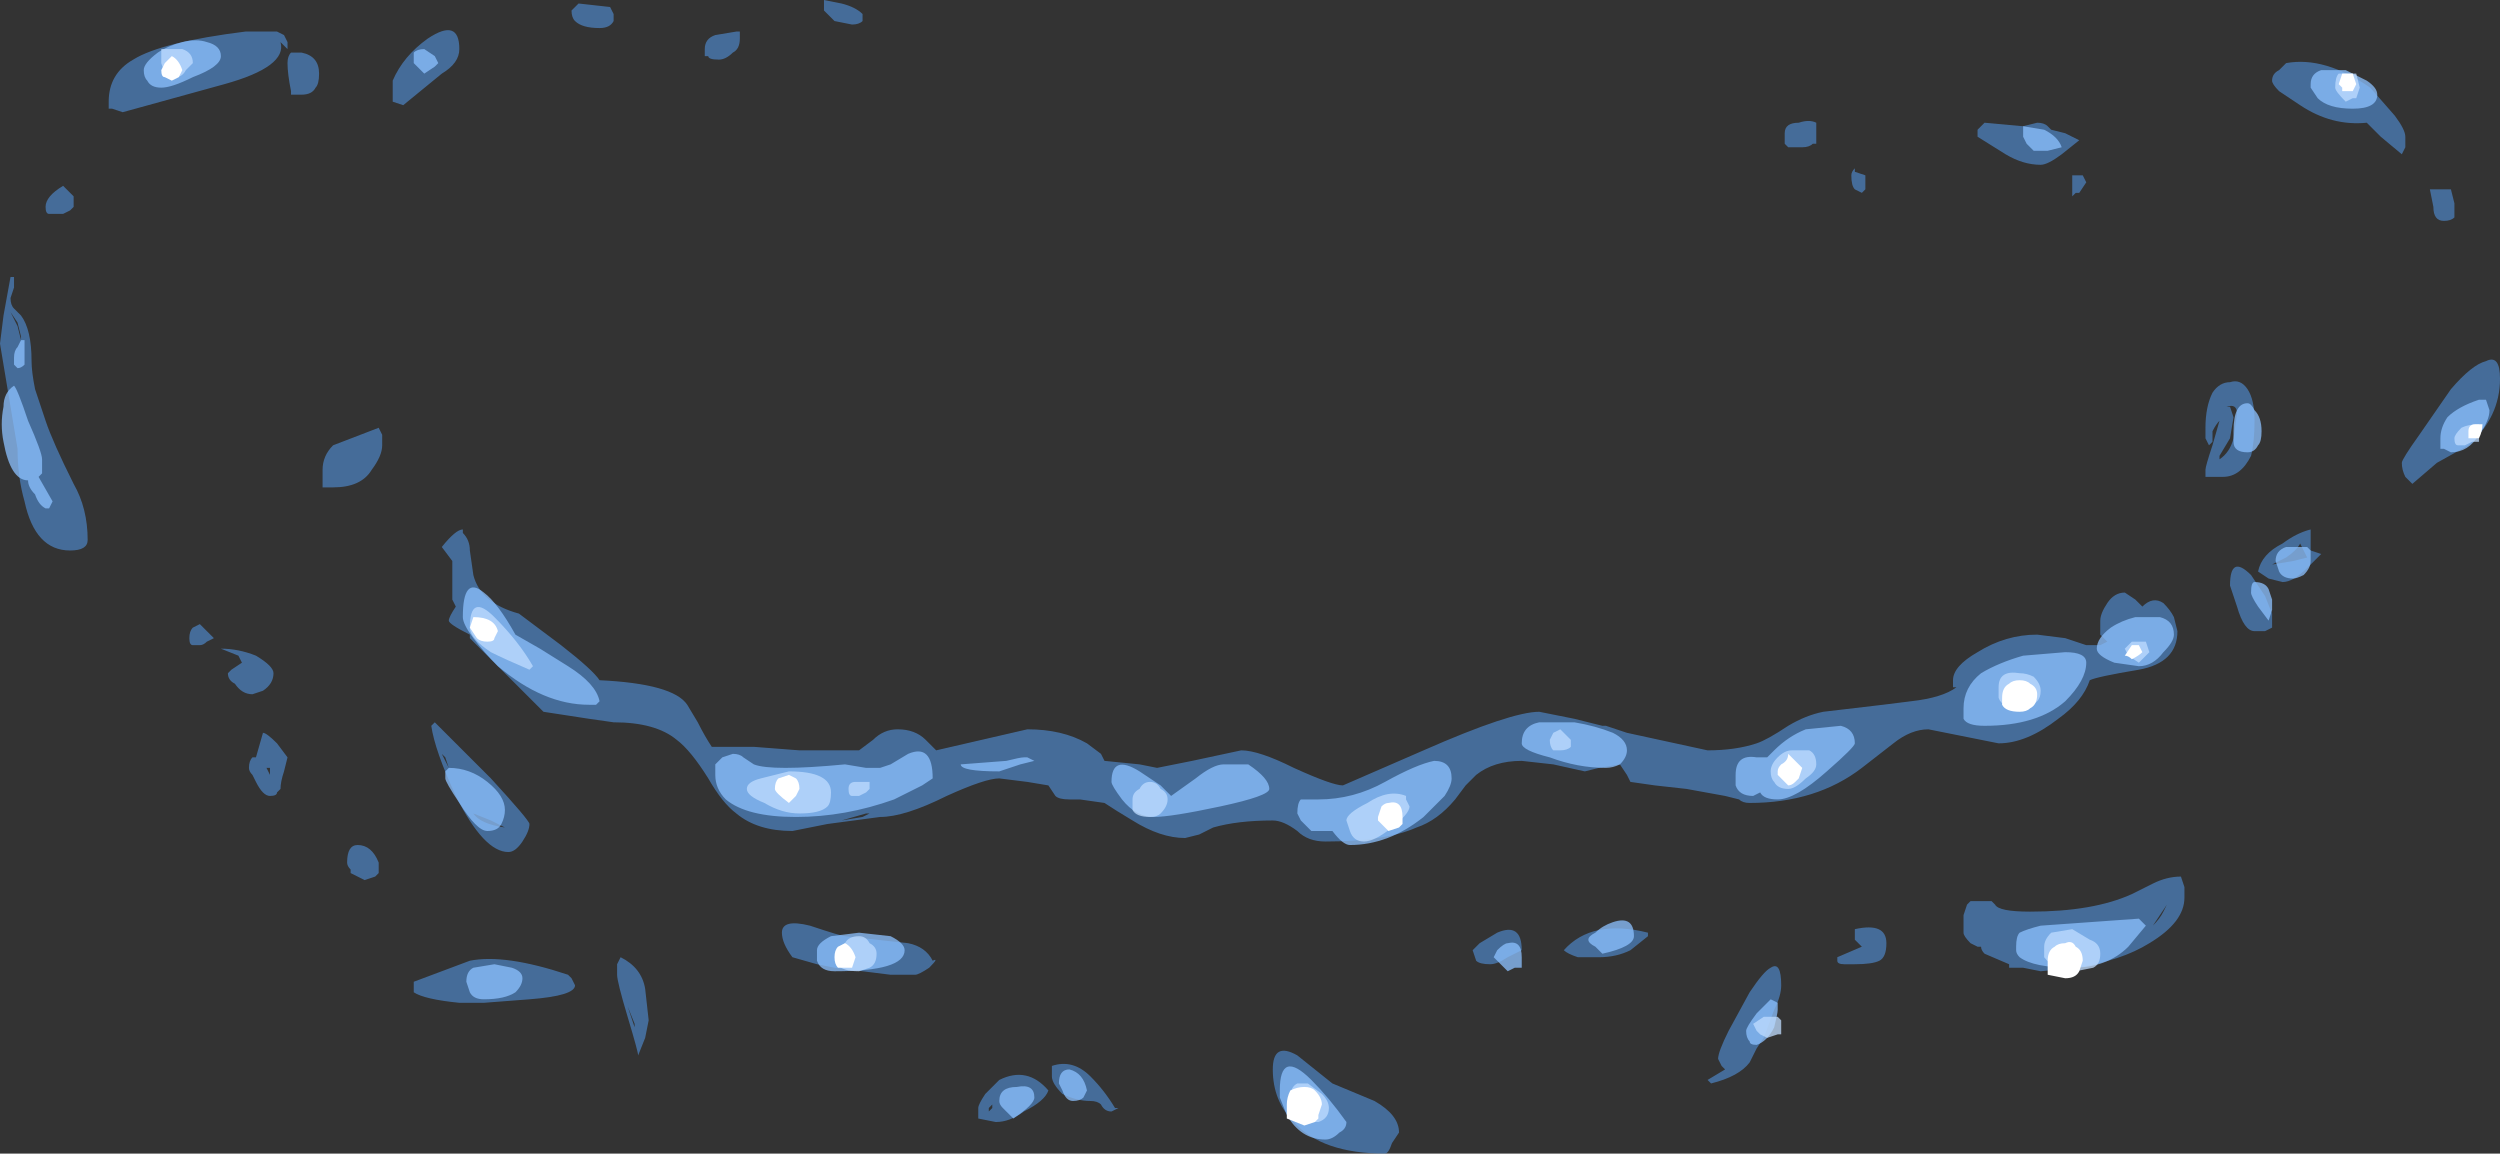 <?xml version="1.0" encoding="UTF-8" standalone="no"?>
<svg xmlns:ffdec="https://www.free-decompiler.com/flash" xmlns:xlink="http://www.w3.org/1999/xlink" ffdec:objectType="shape" height="16.45px" width="35.65px" xmlns="http://www.w3.org/2000/svg">
  <rect width="100%" height="100%" fill="#333333" stroke="none"/>
  <g transform="matrix(1.0, 0.0, 0.0, 1.0, -5.4, 32.55)">
    <path d="M30.9 -30.45 L30.85 -30.5 Q30.85 -30.55 30.85 -30.65 30.85 -30.8 31.05 -30.8 31.2 -30.85 31.3 -30.8 L31.3 -30.5 31.25 -30.5 Q31.2 -30.45 31.1 -30.45 L30.9 -30.45 M33.6 -30.6 L33.6 -30.7 33.7 -30.8 34.25 -30.75 34.45 -30.8 Q34.55 -30.8 34.6 -30.75 L34.65 -30.7 34.85 -30.65 35.05 -30.55 34.8 -30.35 Q34.6 -30.2 34.5 -30.2 34.25 -30.2 34.0 -30.35 L33.6 -30.6 M31.85 -30.1 L32.0 -30.05 32.0 -29.85 31.95 -29.8 31.85 -29.85 Q31.8 -29.9 31.8 -30.05 31.8 -30.1 31.85 -30.15 L31.85 -30.1 M34.95 -29.75 Q34.95 -29.8 34.95 -29.9 L34.95 -30.05 35.1 -30.05 35.15 -29.95 35.05 -29.8 35.0 -29.8 34.95 -29.75 M39.7 -30.6 L39.7 -30.45 39.65 -30.35 39.35 -30.6 39.15 -30.8 Q38.65 -30.75 38.2 -31.05 L37.9 -31.25 Q37.8 -31.35 37.8 -31.4 37.8 -31.5 37.9 -31.55 L38.0 -31.65 Q38.55 -31.75 39.2 -31.3 L39.55 -30.9 Q39.7 -30.7 39.7 -30.6 M40.1 -29.6 L40.05 -29.85 40.35 -29.85 40.4 -29.65 40.4 -29.45 Q40.35 -29.4 40.25 -29.4 40.1 -29.4 40.1 -29.6 M5.6 -28.45 L5.55 -28.3 Q5.55 -28.2 5.6 -28.15 L5.7 -28.05 Q5.85 -27.85 5.85 -27.4 5.85 -27.25 5.9 -27.0 L6.05 -26.55 Q6.15 -26.25 6.45 -25.65 6.65 -25.3 6.65 -24.85 6.65 -24.7 6.4 -24.7 5.9 -24.7 5.75 -25.4 5.65 -25.75 5.65 -26.15 L5.4 -27.65 5.45 -28.05 5.55 -28.6 5.6 -28.6 5.6 -28.45 M9.4 -31.95 Q9.5 -31.6 8.6 -31.35 L7.15 -30.95 7.0 -31.0 6.95 -31.0 6.95 -31.1 Q6.95 -31.5 7.3 -31.7 7.7 -31.95 8.9 -32.1 L9.35 -32.1 9.45 -32.05 9.5 -31.95 9.5 -31.85 9.4 -31.95 M6.45 -29.75 L6.45 -29.6 6.4 -29.55 6.3 -29.5 6.1 -29.5 Q6.05 -29.5 6.05 -29.6 6.05 -29.75 6.3 -29.9 L6.45 -29.75 M11.0 -31.1 L11.0 -31.4 Q11.15 -31.75 11.5 -32.0 11.95 -32.3 11.95 -31.85 11.95 -31.65 11.7 -31.5 L11.15 -31.05 11.0 -31.1 M9.55 -31.8 L9.7 -31.8 Q9.95 -31.75 9.95 -31.5 9.95 -31.35 9.9 -31.3 9.85 -31.2 9.7 -31.2 L9.55 -31.2 9.55 -31.25 Q9.5 -31.5 9.5 -31.65 9.5 -31.75 9.55 -31.8 M17.15 -32.55 L17.4 -32.5 Q17.6 -32.45 17.7 -32.35 L17.7 -32.25 Q17.65 -32.2 17.55 -32.2 L17.3 -32.25 17.15 -32.4 17.15 -32.55 M15.95 -32.1 L15.95 -32.0 Q15.95 -31.85 15.85 -31.8 15.75 -31.7 15.65 -31.7 15.5 -31.7 15.5 -31.75 L15.45 -31.75 15.45 -31.85 Q15.45 -32.0 15.6 -32.05 L15.9 -32.1 15.95 -32.1 M13.65 -32.5 L14.1 -32.45 14.15 -32.35 14.15 -32.25 Q14.1 -32.15 13.95 -32.15 13.7 -32.15 13.6 -32.25 13.55 -32.3 13.55 -32.4 L13.65 -32.5 M17.85 -22.0 Q18.0 -22.15 18.2 -22.15 18.45 -22.15 18.6 -22.0 L18.75 -21.85 20.05 -22.15 Q20.55 -22.15 20.9 -21.95 L21.1 -21.8 21.15 -21.7 21.65 -21.65 21.9 -21.6 22.4 -21.7 23.1 -21.85 Q23.35 -21.85 23.85 -21.6 24.4 -21.35 24.55 -21.35 L25.7 -21.85 Q26.95 -22.4 27.35 -22.4 L27.85 -22.3 28.25 -22.2 28.3 -22.2 28.6 -22.1 29.75 -21.85 Q30.15 -21.85 30.45 -21.95 30.6 -22.0 30.9 -22.2 31.15 -22.35 31.4 -22.4 L32.25 -22.5 32.65 -22.55 Q33.1 -22.6 33.3 -22.75 L33.25 -22.75 33.25 -22.85 Q33.25 -23.05 33.6 -23.25 34.0 -23.5 34.45 -23.5 L34.85 -23.45 35.15 -23.35 35.35 -23.35 35.45 -23.4 35.35 -23.5 35.35 -23.7 Q35.35 -23.8 35.45 -23.95 35.55 -24.1 35.7 -24.1 L35.85 -24.0 35.95 -23.9 Q36.1 -24.05 36.25 -23.95 36.35 -23.85 36.4 -23.75 L36.45 -23.55 Q36.45 -23.1 35.9 -23.0 35.3 -22.9 35.2 -22.85 35.1 -22.55 34.75 -22.3 34.3 -21.95 33.9 -21.95 L32.9 -22.15 Q32.65 -22.15 32.4 -21.95 L31.95 -21.6 Q31.3 -21.1 30.35 -21.1 30.25 -21.1 30.2 -21.15 L30.0 -21.2 29.45 -21.3 29.0 -21.35 28.65 -21.4 28.6 -21.5 28.5 -21.65 28.2 -21.6 28.0 -21.55 27.55 -21.65 27.1 -21.7 Q26.7 -21.7 26.45 -21.5 L26.3 -21.35 26.15 -21.15 Q25.9 -20.85 25.6 -20.75 25.15 -20.55 24.3 -20.55 24.05 -20.55 23.9 -20.7 23.7 -20.85 23.55 -20.85 23.05 -20.85 22.7 -20.75 L22.5 -20.65 22.3 -20.6 Q21.95 -20.6 21.55 -20.85 21.3 -21.0 21.15 -21.1 L20.8 -21.15 20.65 -21.15 Q20.5 -21.15 20.45 -21.2 L20.35 -21.35 20.05 -21.4 19.65 -21.45 Q19.45 -21.45 18.9 -21.2 18.3 -20.9 17.95 -20.9 L17.2 -20.8 16.7 -20.7 Q16.2 -20.7 15.9 -20.95 15.7 -21.1 15.5 -21.45 15.25 -21.85 15.05 -22.0 14.75 -22.25 14.15 -22.25 L13.8 -22.3 13.15 -22.4 12.1 -23.45 12.1 -23.5 Q11.8 -23.65 11.8 -23.7 11.8 -23.75 11.9 -23.9 L11.85 -24.0 11.85 -24.55 11.7 -24.75 Q11.9 -25.0 12.0 -25.0 L12.0 -24.95 Q12.1 -24.85 12.1 -24.7 L12.15 -24.35 Q12.25 -23.95 12.8 -23.8 L13.4 -23.35 Q13.85 -23.0 13.95 -22.85 15.0 -22.8 15.2 -22.5 L15.35 -22.25 Q15.45 -22.05 15.55 -21.9 L16.15 -21.9 16.8 -21.85 17.65 -21.85 17.85 -22.0 M11.75 -21.75 L11.7 -21.8 11.8 -21.6 11.75 -21.75 M12.4 -21.45 Q12.95 -20.85 12.95 -20.8 12.95 -20.7 12.85 -20.55 12.75 -20.4 12.65 -20.4 12.3 -20.4 11.9 -21.2 11.6 -21.85 11.55 -22.2 L11.6 -22.25 12.4 -21.45 M17.0 -20.85 L17.0 -20.85 M14.6 -17.75 L14.5 -17.5 Q14.5 -17.55 14.35 -18.05 14.2 -18.55 14.2 -18.65 L14.2 -18.8 14.25 -18.9 Q14.55 -18.75 14.6 -18.45 L14.65 -18.0 14.6 -17.75 M17.05 -18.8 L16.7 -18.9 Q16.55 -19.1 16.55 -19.25 16.55 -19.45 16.95 -19.35 17.4 -19.2 17.45 -19.2 L18.35 -19.1 Q18.6 -19.05 18.7 -18.85 18.8 -18.9 18.65 -18.75 18.5 -18.65 18.45 -18.65 L18.1 -18.65 17.3 -18.75 17.05 -18.8 M12.15 -20.95 Q12.25 -20.8 12.6 -20.75 L12.4 -20.85 12.15 -20.95 M12.1 -18.85 Q12.6 -18.95 13.5 -18.65 L13.55 -18.6 13.6 -18.5 Q13.6 -18.35 12.95 -18.3 L12.3 -18.25 11.95 -18.25 Q11.45 -18.3 11.3 -18.4 L11.3 -18.55 12.1 -18.85 M14.45 -17.9 L14.45 -17.95 14.35 -18.2 14.45 -17.9 M17.75 -20.95 L17.4 -20.85 17.7 -20.9 17.8 -20.95 17.75 -20.95 M19.5 -16.7 L19.55 -16.75 19.55 -16.8 19.5 -16.75 19.5 -16.7 M19.35 -16.75 Q19.35 -16.8 19.45 -16.95 19.55 -17.05 19.65 -17.15 20.05 -17.35 20.35 -17.0 20.3 -16.85 20.0 -16.7 19.8 -16.55 19.6 -16.55 L19.35 -16.6 19.35 -16.75 M20.55 -16.95 Q20.4 -17.1 20.4 -17.2 L20.4 -17.35 Q20.7 -17.45 20.95 -17.2 21.15 -17.0 21.3 -16.75 L21.35 -16.75 21.25 -16.7 Q21.15 -16.7 21.1 -16.8 21.05 -16.85 20.95 -16.85 20.75 -16.85 20.55 -16.95 M10.0 -25.85 Q10.0 -26.05 10.15 -26.2 L10.8 -26.45 10.85 -26.35 10.85 -26.2 Q10.85 -26.05 10.7 -25.85 10.55 -25.6 10.15 -25.6 L10.0 -25.6 10.0 -25.85 M8.15 -23.35 Q8.1 -23.35 8.1 -23.45 8.1 -23.55 8.15 -23.6 L8.25 -23.65 8.45 -23.45 8.35 -23.4 Q8.3 -23.35 8.25 -23.35 L8.15 -23.35 M8.8 -23.2 L8.55 -23.3 Q8.8 -23.3 9.05 -23.2 9.3 -23.05 9.3 -22.95 9.3 -22.8 9.15 -22.7 L9.0 -22.65 Q8.85 -22.65 8.75 -22.8 8.65 -22.85 8.65 -22.95 L8.7 -23.0 8.85 -23.1 8.8 -23.2 M8.95 -21.6 Q8.95 -21.7 9.0 -21.75 L9.05 -21.75 9.15 -22.1 Q9.2 -22.1 9.35 -21.95 L9.5 -21.75 9.45 -21.55 Q9.4 -21.4 9.4 -21.3 L9.35 -21.25 Q9.35 -21.2 9.25 -21.2 9.15 -21.2 9.05 -21.4 L9.0 -21.5 Q8.95 -21.55 8.95 -21.6 M9.25 -21.6 L9.2 -21.6 9.25 -21.5 9.25 -21.6 M5.65 -27.9 L5.7 -27.7 5.7 -27.75 5.65 -27.95 5.55 -28.1 5.65 -27.9 M10.8 -20.25 L10.8 -20.1 10.75 -20.05 10.6 -20.0 10.4 -20.1 10.4 -20.15 Q10.35 -20.2 10.35 -20.25 10.35 -20.5 10.5 -20.5 10.7 -20.5 10.8 -20.25 M40.6 -26.2 L40.15 -25.95 39.8 -25.65 39.7 -25.75 Q39.65 -25.85 39.65 -25.95 39.65 -26.0 39.9 -26.35 L40.35 -27.0 Q40.65 -27.35 40.85 -27.4 41.05 -27.5 41.05 -27.15 41.05 -26.6 40.6 -26.2 M38.35 -24.95 L38.35 -24.85 Q38.35 -24.75 38.35 -24.7 L38.5 -24.65 38.3 -24.45 Q38.1 -24.25 37.95 -24.25 L37.75 -24.3 37.6 -24.4 Q37.65 -24.65 37.95 -24.8 38.15 -24.95 38.35 -25.0 L38.35 -24.95 M37.2 -26.75 L37.25 -26.6 37.2 -26.3 37.05 -26.05 37.05 -26.0 Q37.2 -26.1 37.25 -26.3 L37.3 -26.65 Q37.3 -26.8 37.15 -26.75 L37.2 -26.75 M37.45 -27.0 Q37.55 -26.85 37.55 -26.55 37.55 -26.25 37.5 -26.05 37.35 -25.75 37.1 -25.75 L36.85 -25.75 36.85 -25.85 Q36.85 -25.9 36.95 -26.2 L37.05 -26.55 Q37.0 -26.5 36.95 -26.4 L36.95 -26.25 36.9 -26.2 36.85 -26.3 Q36.85 -26.35 36.85 -26.45 36.85 -26.75 36.95 -26.95 37.05 -27.1 37.2 -27.1 37.35 -27.15 37.45 -27.0 M37.5 -24.35 L37.7 -24.05 37.8 -23.8 37.8 -23.6 37.7 -23.55 Q37.65 -23.55 37.55 -23.55 37.4 -23.55 37.3 -23.9 L37.2 -24.2 Q37.2 -24.65 37.5 -24.35 M38.3 -24.6 L38.2 -24.8 Q38.15 -24.7 38.0 -24.6 L37.8 -24.5 38.1 -24.55 38.3 -24.6 M36.55 -19.75 Q36.55 -19.4 36.05 -19.1 35.65 -18.85 35.0 -18.75 L34.5 -18.7 34.25 -18.75 34.05 -18.75 34.05 -18.8 33.7 -18.95 Q33.65 -19.0 33.65 -19.05 L33.6 -19.05 33.5 -19.1 Q33.4 -19.2 33.4 -19.25 L33.4 -19.5 33.45 -19.65 33.5 -19.7 33.8 -19.7 33.85 -19.65 Q33.9 -19.55 34.35 -19.55 35.25 -19.55 35.8 -19.8 L36.1 -19.95 Q36.3 -20.05 36.5 -20.05 L36.55 -19.9 36.55 -19.75 M36.3 -19.65 L36.1 -19.35 Q36.2 -19.45 36.25 -19.55 L36.3 -19.65 M27.1 -19.0 L26.9 -18.9 Q26.75 -18.8 26.65 -18.8 26.5 -18.8 26.45 -18.85 L26.4 -19.0 26.5 -19.1 26.75 -19.25 Q27.1 -19.4 27.1 -19.0 M28.9 -19.25 L28.9 -19.2 28.65 -19.0 Q28.45 -18.9 28.2 -18.9 L27.9 -18.9 Q27.75 -18.95 27.7 -19.0 28.1 -19.45 28.9 -19.25 M25.25 -16.25 Q25.2 -16.1 25.15 -16.1 24.25 -16.1 23.85 -16.55 23.55 -16.85 23.55 -17.3 23.55 -17.7 23.9 -17.5 L24.4 -17.1 25.0 -16.85 Q25.35 -16.65 25.35 -16.4 L25.25 -16.25 M32.3 -19.1 Q32.3 -18.9 32.2 -18.85 32.1 -18.8 31.85 -18.8 L31.7 -18.8 Q31.6 -18.8 31.6 -18.85 L31.6 -18.9 31.95 -19.05 31.85 -19.15 31.85 -19.3 Q32.3 -19.4 32.3 -19.1 M30.35 -18.4 Q30.55 -18.7 30.65 -18.75 30.8 -18.85 30.8 -18.5 30.8 -18.35 30.7 -18.15 L30.55 -17.75 30.45 -17.6 30.35 -17.4 Q30.2 -17.2 29.8 -17.1 L29.75 -17.15 30.0 -17.3 29.95 -17.35 29.9 -17.45 Q29.9 -17.55 30.05 -17.85 L30.35 -18.4" fill="#59a5ff" fill-opacity="0.502" fill-rule="evenodd" stroke="none"/>
    <path d="M34.55 -30.7 Q34.75 -30.6 34.8 -30.45 L34.6 -30.4 34.4 -30.4 34.3 -30.5 34.25 -30.6 34.25 -30.75 34.55 -30.7 M39.15 -31.4 Q39.3 -31.3 39.3 -31.2 39.3 -31.0 38.95 -31.0 38.6 -31.0 38.45 -31.15 L38.35 -31.3 38.35 -31.35 Q38.35 -31.5 38.5 -31.55 L38.85 -31.55 39.15 -31.4 M8.35 -31.95 Q8.55 -31.9 8.55 -31.75 8.55 -31.6 8.15 -31.45 7.85 -31.3 7.7 -31.3 7.55 -31.3 7.5 -31.4 7.45 -31.45 7.45 -31.55 7.45 -31.65 7.65 -31.8 7.8 -31.9 8.0 -31.95 8.2 -32.0 8.35 -31.95 M11.3 -31.8 Q11.35 -31.85 11.45 -31.85 L11.6 -31.75 11.65 -31.65 11.6 -31.6 11.45 -31.5 11.3 -31.65 11.3 -31.8 M18.7 -21.45 L18.55 -21.35 18.15 -21.15 Q17.45 -20.9 16.75 -20.9 16.05 -20.9 15.75 -21.15 15.6 -21.3 15.6 -21.5 L15.6 -21.65 15.7 -21.75 15.85 -21.8 Q15.95 -21.8 16.0 -21.75 L16.15 -21.65 Q16.4 -21.55 17.45 -21.65 L17.75 -21.6 17.95 -21.6 18.1 -21.65 18.35 -21.8 Q18.7 -21.95 18.7 -21.45 M19.75 -21.7 Q19.95 -21.75 20.0 -21.75 L20.05 -21.75 20.15 -21.7 19.95 -21.65 19.65 -21.55 Q19.1 -21.55 19.1 -21.65 L19.75 -21.7 M22.85 -21.65 L23.2 -21.65 Q23.5 -21.45 23.5 -21.3 23.5 -21.2 22.8 -21.05 22.1 -20.9 21.85 -20.9 21.6 -20.9 21.4 -21.15 21.25 -21.35 21.25 -21.4 21.25 -21.8 21.65 -21.55 L21.95 -21.35 22.1 -21.2 22.45 -21.45 Q22.7 -21.65 22.85 -21.65 M13.5 -23.05 Q13.9 -22.8 13.95 -22.55 L13.9 -22.5 13.8 -22.5 Q13.15 -22.5 12.5 -23.05 12.3 -23.25 12.15 -23.45 12.0 -23.65 12.0 -23.75 12.0 -24.35 12.3 -24.1 12.5 -23.95 12.75 -23.5 L13.1 -23.3 13.5 -23.05 M11.75 -21.55 L11.8 -21.6 Q12.1 -21.6 12.35 -21.4 12.6 -21.2 12.6 -21.0 12.6 -20.9 12.55 -20.8 12.5 -20.7 12.35 -20.7 12.2 -20.7 11.95 -21.1 11.75 -21.4 11.75 -21.45 L11.75 -21.55 M17.05 -18.85 L17.05 -19.0 Q17.05 -19.1 17.25 -19.2 L17.65 -19.25 18.1 -19.2 Q18.3 -19.1 18.3 -19.0 18.3 -18.7 17.3 -18.7 17.1 -18.7 17.05 -18.85 M12.05 -18.55 Q12.05 -18.7 12.15 -18.75 L12.45 -18.8 12.7 -18.75 Q12.85 -18.7 12.85 -18.6 12.85 -18.5 12.75 -18.4 12.6 -18.3 12.3 -18.3 12.15 -18.3 12.1 -18.4 L12.05 -18.55 M20.15 -16.9 Q20.15 -16.8 19.85 -16.6 L19.7 -16.75 Q19.65 -16.8 19.65 -16.85 19.65 -17.05 19.9 -17.05 20.15 -17.1 20.15 -16.9 M20.85 -16.9 Q20.8 -16.85 20.7 -16.85 20.6 -16.85 20.55 -17.0 L20.5 -17.1 Q20.5 -17.3 20.65 -17.3 20.85 -17.25 20.9 -17.0 L20.85 -16.9 M6.0 -25.8 L5.95 -25.75 6.15 -25.4 6.1 -25.3 6.05 -25.3 Q5.95 -25.35 5.9 -25.5 5.8 -25.6 5.8 -25.7 5.55 -25.7 5.45 -26.25 5.4 -26.5 5.45 -26.75 5.45 -26.95 5.6 -27.05 5.65 -27.0 5.8 -26.55 6.0 -26.1 6.0 -26.0 L6.0 -25.8 M5.75 -27.6 L5.75 -27.35 Q5.7 -27.3 5.65 -27.3 L5.6 -27.35 5.6 -27.45 Q5.6 -27.55 5.65 -27.6 L5.7 -27.7 5.75 -27.7 5.75 -27.6 M40.75 -26.35 Q40.6 -26.1 40.35 -26.1 L40.25 -26.15 40.2 -26.15 40.2 -26.3 Q40.2 -26.45 40.3 -26.6 40.45 -26.75 40.75 -26.85 L40.85 -26.85 40.9 -26.7 Q40.9 -26.55 40.75 -26.35 M37.3 -26.7 Q37.35 -26.8 37.45 -26.8 37.5 -26.8 37.55 -26.7 37.65 -26.6 37.65 -26.4 37.65 -26.25 37.6 -26.2 37.55 -26.1 37.45 -26.1 37.25 -26.1 37.25 -26.25 L37.25 -26.4 Q37.25 -26.6 37.3 -26.7 M37.55 -24.25 Q37.7 -24.25 37.75 -24.15 L37.8 -24.0 37.8 -23.85 37.75 -23.7 37.6 -23.9 Q37.5 -24.05 37.5 -24.1 37.5 -24.25 37.55 -24.25 M36.25 -23.25 Q36.1 -23.05 35.9 -23.05 L35.55 -23.1 Q35.3 -23.2 35.3 -23.3 35.3 -23.45 35.5 -23.6 35.65 -23.7 35.85 -23.75 L36.2 -23.75 Q36.4 -23.7 36.4 -23.5 36.4 -23.4 36.25 -23.25 M35.15 -23.1 Q35.15 -22.85 34.85 -22.55 34.45 -22.2 33.7 -22.2 33.45 -22.2 33.4 -22.3 33.4 -22.35 33.4 -22.45 33.4 -22.75 33.65 -22.95 33.9 -23.1 34.25 -23.2 L34.85 -23.25 Q35.15 -23.25 35.15 -23.1 M38.35 -24.55 Q38.35 -24.45 38.25 -24.35 38.15 -24.3 38.1 -24.3 37.95 -24.3 37.9 -24.4 L37.85 -24.55 Q37.85 -24.7 38.0 -24.75 L38.3 -24.75 38.35 -24.7 38.35 -24.55 M34.95 -18.75 Q34.4 -18.75 34.2 -18.9 34.15 -18.95 34.15 -19.0 L34.15 -19.05 Q34.15 -19.2 34.2 -19.25 34.3 -19.3 34.5 -19.35 L35.9 -19.45 36.0 -19.35 35.75 -19.05 Q35.45 -18.75 34.95 -18.75 M31.65 -22.2 Q31.85 -22.15 31.85 -21.95 31.85 -21.9 31.45 -21.55 31.0 -21.15 30.75 -21.15 30.55 -21.15 30.5 -21.25 L30.4 -21.2 Q30.2 -21.2 30.15 -21.35 L30.15 -21.5 Q30.15 -21.8 30.45 -21.75 L30.6 -21.75 30.7 -21.85 Q30.9 -22.05 31.15 -22.15 L31.65 -22.2 M25.85 -21.7 Q26.1 -21.7 26.1 -21.45 26.1 -21.35 26.0 -21.2 L25.7 -20.9 Q25.2 -20.5 24.65 -20.5 24.55 -20.5 24.4 -20.7 L24.1 -20.7 23.95 -20.85 23.9 -20.95 Q23.9 -21.1 23.95 -21.15 L24.2 -21.15 Q24.7 -21.15 25.15 -21.4 25.6 -21.65 25.85 -21.7 M27.85 -22.25 Q28.15 -22.2 28.4 -22.1 28.6 -22.0 28.6 -21.85 28.6 -21.75 28.5 -21.65 28.4 -21.6 28.3 -21.6 27.9 -21.6 27.5 -21.75 27.1 -21.85 27.1 -21.95 27.1 -22.2 27.35 -22.25 L27.85 -22.25 M27.1 -18.75 L27.0 -18.75 26.9 -18.7 26.7 -18.9 26.75 -19.0 Q26.85 -19.1 26.9 -19.1 27.1 -19.15 27.1 -18.9 L27.1 -18.75 M28.7 -19.2 Q28.7 -19.05 28.25 -18.95 L28.15 -19.05 Q28.05 -19.1 28.05 -19.15 28.05 -19.2 28.15 -19.25 28.25 -19.35 28.4 -19.4 28.7 -19.5 28.7 -19.2 M24.5 -16.4 Q24.4 -16.3 24.3 -16.3 23.95 -16.3 23.75 -16.65 L23.65 -16.9 23.65 -17.0 Q23.65 -17.6 24.1 -17.15 24.35 -16.9 24.6 -16.55 24.6 -16.45 24.5 -16.4 M30.3 -17.85 Q30.3 -17.9 30.45 -18.1 L30.65 -18.3 30.75 -18.25 30.75 -18.15 Q30.75 -18.1 30.7 -17.9 30.6 -17.7 30.45 -17.65 30.35 -17.65 30.35 -17.7 30.3 -17.75 30.3 -17.85" fill="#8cc1ff" fill-opacity="0.753" fill-rule="evenodd" stroke="none"/>
    <path d="M39.05 -31.3 L39.0 -31.15 38.95 -31.15 38.85 -31.1 Q38.7 -31.25 38.7 -31.3 38.7 -31.45 38.75 -31.5 L39.0 -31.5 39.05 -31.3 M7.75 -31.5 L7.7 -31.65 7.7 -31.85 8.0 -31.85 Q8.15 -31.8 8.15 -31.65 L8.05 -31.55 Q8.0 -31.45 7.9 -31.45 7.8 -31.45 7.75 -31.5 M21.8 -21.4 Q21.9 -21.4 21.95 -21.3 22.05 -21.25 22.05 -21.15 22.05 -21.05 21.95 -20.95 21.9 -20.9 21.8 -20.9 21.6 -20.9 21.55 -21.0 L21.55 -21.15 Q21.55 -21.25 21.65 -21.3 21.7 -21.4 21.8 -21.4 M17.75 -21.4 L17.8 -21.4 17.8 -21.3 17.75 -21.25 17.65 -21.2 17.55 -21.2 Q17.5 -21.2 17.5 -21.3 17.5 -21.4 17.6 -21.4 L17.75 -21.4 M13.0 -23.05 L12.95 -23.0 Q12.6 -23.15 12.4 -23.25 12.1 -23.45 12.1 -23.6 12.1 -24.1 12.45 -23.75 12.8 -23.4 13.0 -23.05 M17.25 -21.25 Q17.25 -21.1 17.2 -21.05 17.1 -20.95 16.8 -20.95 16.55 -20.95 16.3 -21.1 16.05 -21.2 16.05 -21.3 16.05 -21.4 16.25 -21.45 L16.65 -21.55 Q17.25 -21.55 17.25 -21.25 M17.8 -18.75 L17.65 -18.7 Q17.4 -18.7 17.35 -18.8 L17.35 -18.95 Q17.35 -19.05 17.45 -19.1 17.5 -19.2 17.65 -19.2 17.75 -19.2 17.8 -19.1 17.9 -19.05 17.9 -18.95 17.9 -18.8 17.8 -18.75 M40.55 -26.2 L40.45 -26.2 Q40.4 -26.2 40.4 -26.3 40.4 -26.35 40.5 -26.45 40.6 -26.5 40.75 -26.5 L40.75 -26.25 40.65 -26.25 40.55 -26.2 M35.9 -23.1 L35.75 -23.2 35.7 -23.3 35.8 -23.4 36.0 -23.4 36.05 -23.25 35.9 -23.1 M35.0 -18.7 Q34.7 -18.7 34.55 -18.9 L34.55 -19.05 Q34.55 -19.15 34.65 -19.25 L34.95 -19.3 35.2 -19.15 Q35.35 -19.1 35.35 -18.95 35.35 -18.8 35.25 -18.75 L35.0 -18.7 M30.9 -21.3 Q30.75 -21.3 30.7 -21.4 30.65 -21.45 30.65 -21.55 30.65 -21.65 30.75 -21.75 30.85 -21.85 30.95 -21.85 L31.2 -21.85 Q31.3 -21.8 31.3 -21.65 31.3 -21.55 31.15 -21.45 31.0 -21.3 30.9 -21.3 M33.9 -22.6 L33.9 -22.75 Q33.9 -23.0 34.2 -22.95 34.3 -22.95 34.4 -22.9 34.5 -22.8 34.5 -22.7 34.5 -22.6 34.45 -22.55 34.35 -22.45 34.2 -22.45 33.95 -22.45 33.9 -22.6 M27.65 -22.15 L27.8 -22.0 27.8 -21.9 Q27.75 -21.85 27.65 -21.85 L27.55 -21.85 Q27.5 -21.9 27.5 -22.0 L27.55 -22.1 27.65 -22.15 M25.25 -20.75 Q25.0 -20.55 24.85 -20.55 24.7 -20.55 24.65 -20.7 L24.6 -20.85 Q24.6 -20.95 24.9 -21.1 25.2 -21.3 25.45 -21.2 L25.45 -21.15 25.5 -21.05 Q25.5 -20.95 25.25 -20.75 M23.9 -17.1 L24.05 -17.1 24.25 -16.95 Q24.35 -16.85 24.35 -16.75 24.35 -16.6 24.2 -16.55 L24.1 -16.55 Q23.85 -16.55 23.8 -16.7 L23.8 -16.9 Q23.8 -17.05 23.9 -17.1 M30.5 -17.8 L30.45 -17.85 30.4 -17.95 30.55 -18.05 30.75 -18.05 30.8 -18.0 30.8 -17.9 Q30.8 -17.75 30.8 -17.8 L30.75 -17.8 30.6 -17.75 30.5 -17.8" fill="#bfdcff" fill-opacity="0.753" fill-rule="evenodd" stroke="none"/>
    <path d="M39.0 -31.35 L38.95 -31.25 38.8 -31.25 38.8 -31.3 38.75 -31.35 38.8 -31.5 38.95 -31.5 39.0 -31.35 M7.85 -31.4 L7.75 -31.45 Q7.7 -31.45 7.7 -31.55 L7.75 -31.65 7.85 -31.75 Q7.95 -31.7 8.0 -31.55 L7.95 -31.45 7.85 -31.4 M12.45 -23.45 Q12.45 -23.4 12.35 -23.4 12.25 -23.4 12.2 -23.45 L12.1 -23.6 12.15 -23.75 Q12.45 -23.75 12.5 -23.55 L12.45 -23.45 M16.65 -21.5 L16.75 -21.45 Q16.8 -21.4 16.8 -21.3 L16.75 -21.2 16.65 -21.1 Q16.45 -21.25 16.45 -21.3 16.45 -21.4 16.5 -21.45 L16.65 -21.5 M17.3 -18.9 Q17.3 -19.0 17.35 -19.05 L17.45 -19.1 Q17.55 -19.05 17.6 -18.9 L17.55 -18.75 17.35 -18.75 Q17.3 -18.8 17.3 -18.9 M40.6 -26.4 Q40.6 -26.5 40.7 -26.5 L40.8 -26.5 Q40.8 -26.4 40.75 -26.3 L40.6 -26.3 40.6 -26.4 M35.8 -23.15 Q35.75 -23.2 35.7 -23.2 L35.8 -23.35 35.9 -23.35 35.95 -23.25 Q35.9 -23.2 35.8 -23.15 M34.85 -18.6 L34.6 -18.65 34.6 -18.85 Q34.6 -19.0 34.7 -19.05 34.75 -19.1 34.85 -19.1 34.95 -19.15 35.0 -19.05 35.1 -19.0 35.1 -18.85 L35.05 -18.7 Q35.0 -18.6 34.85 -18.6 M30.9 -21.8 L31.1 -21.6 31.05 -21.45 31.0 -21.4 Q30.95 -21.35 30.9 -21.35 L30.75 -21.5 30.75 -21.55 Q30.75 -21.6 30.8 -21.65 30.9 -21.7 30.9 -21.8 M33.95 -22.5 L33.95 -22.6 Q33.95 -22.75 34.05 -22.8 34.1 -22.85 34.2 -22.85 34.3 -22.85 34.35 -22.8 34.45 -22.75 34.45 -22.65 34.45 -22.5 34.35 -22.45 34.3 -22.4 34.2 -22.4 34.0 -22.4 33.95 -22.5 M25.2 -20.7 L25.05 -20.85 25.05 -20.9 25.1 -21.05 Q25.15 -21.1 25.2 -21.1 25.4 -21.15 25.4 -20.9 L25.4 -20.8 25.35 -20.75 25.2 -20.7 M24.15 -17.0 Q24.25 -16.9 24.25 -16.8 L24.2 -16.65 24.2 -16.6 24.15 -16.55 24.0 -16.5 23.75 -16.6 23.75 -16.8 Q23.75 -16.9 23.8 -17.0 23.9 -17.05 24.0 -17.05 24.1 -17.05 24.15 -17.0" fill="#ffffff" fill-rule="evenodd" stroke="none"/>
  </g>
</svg>
